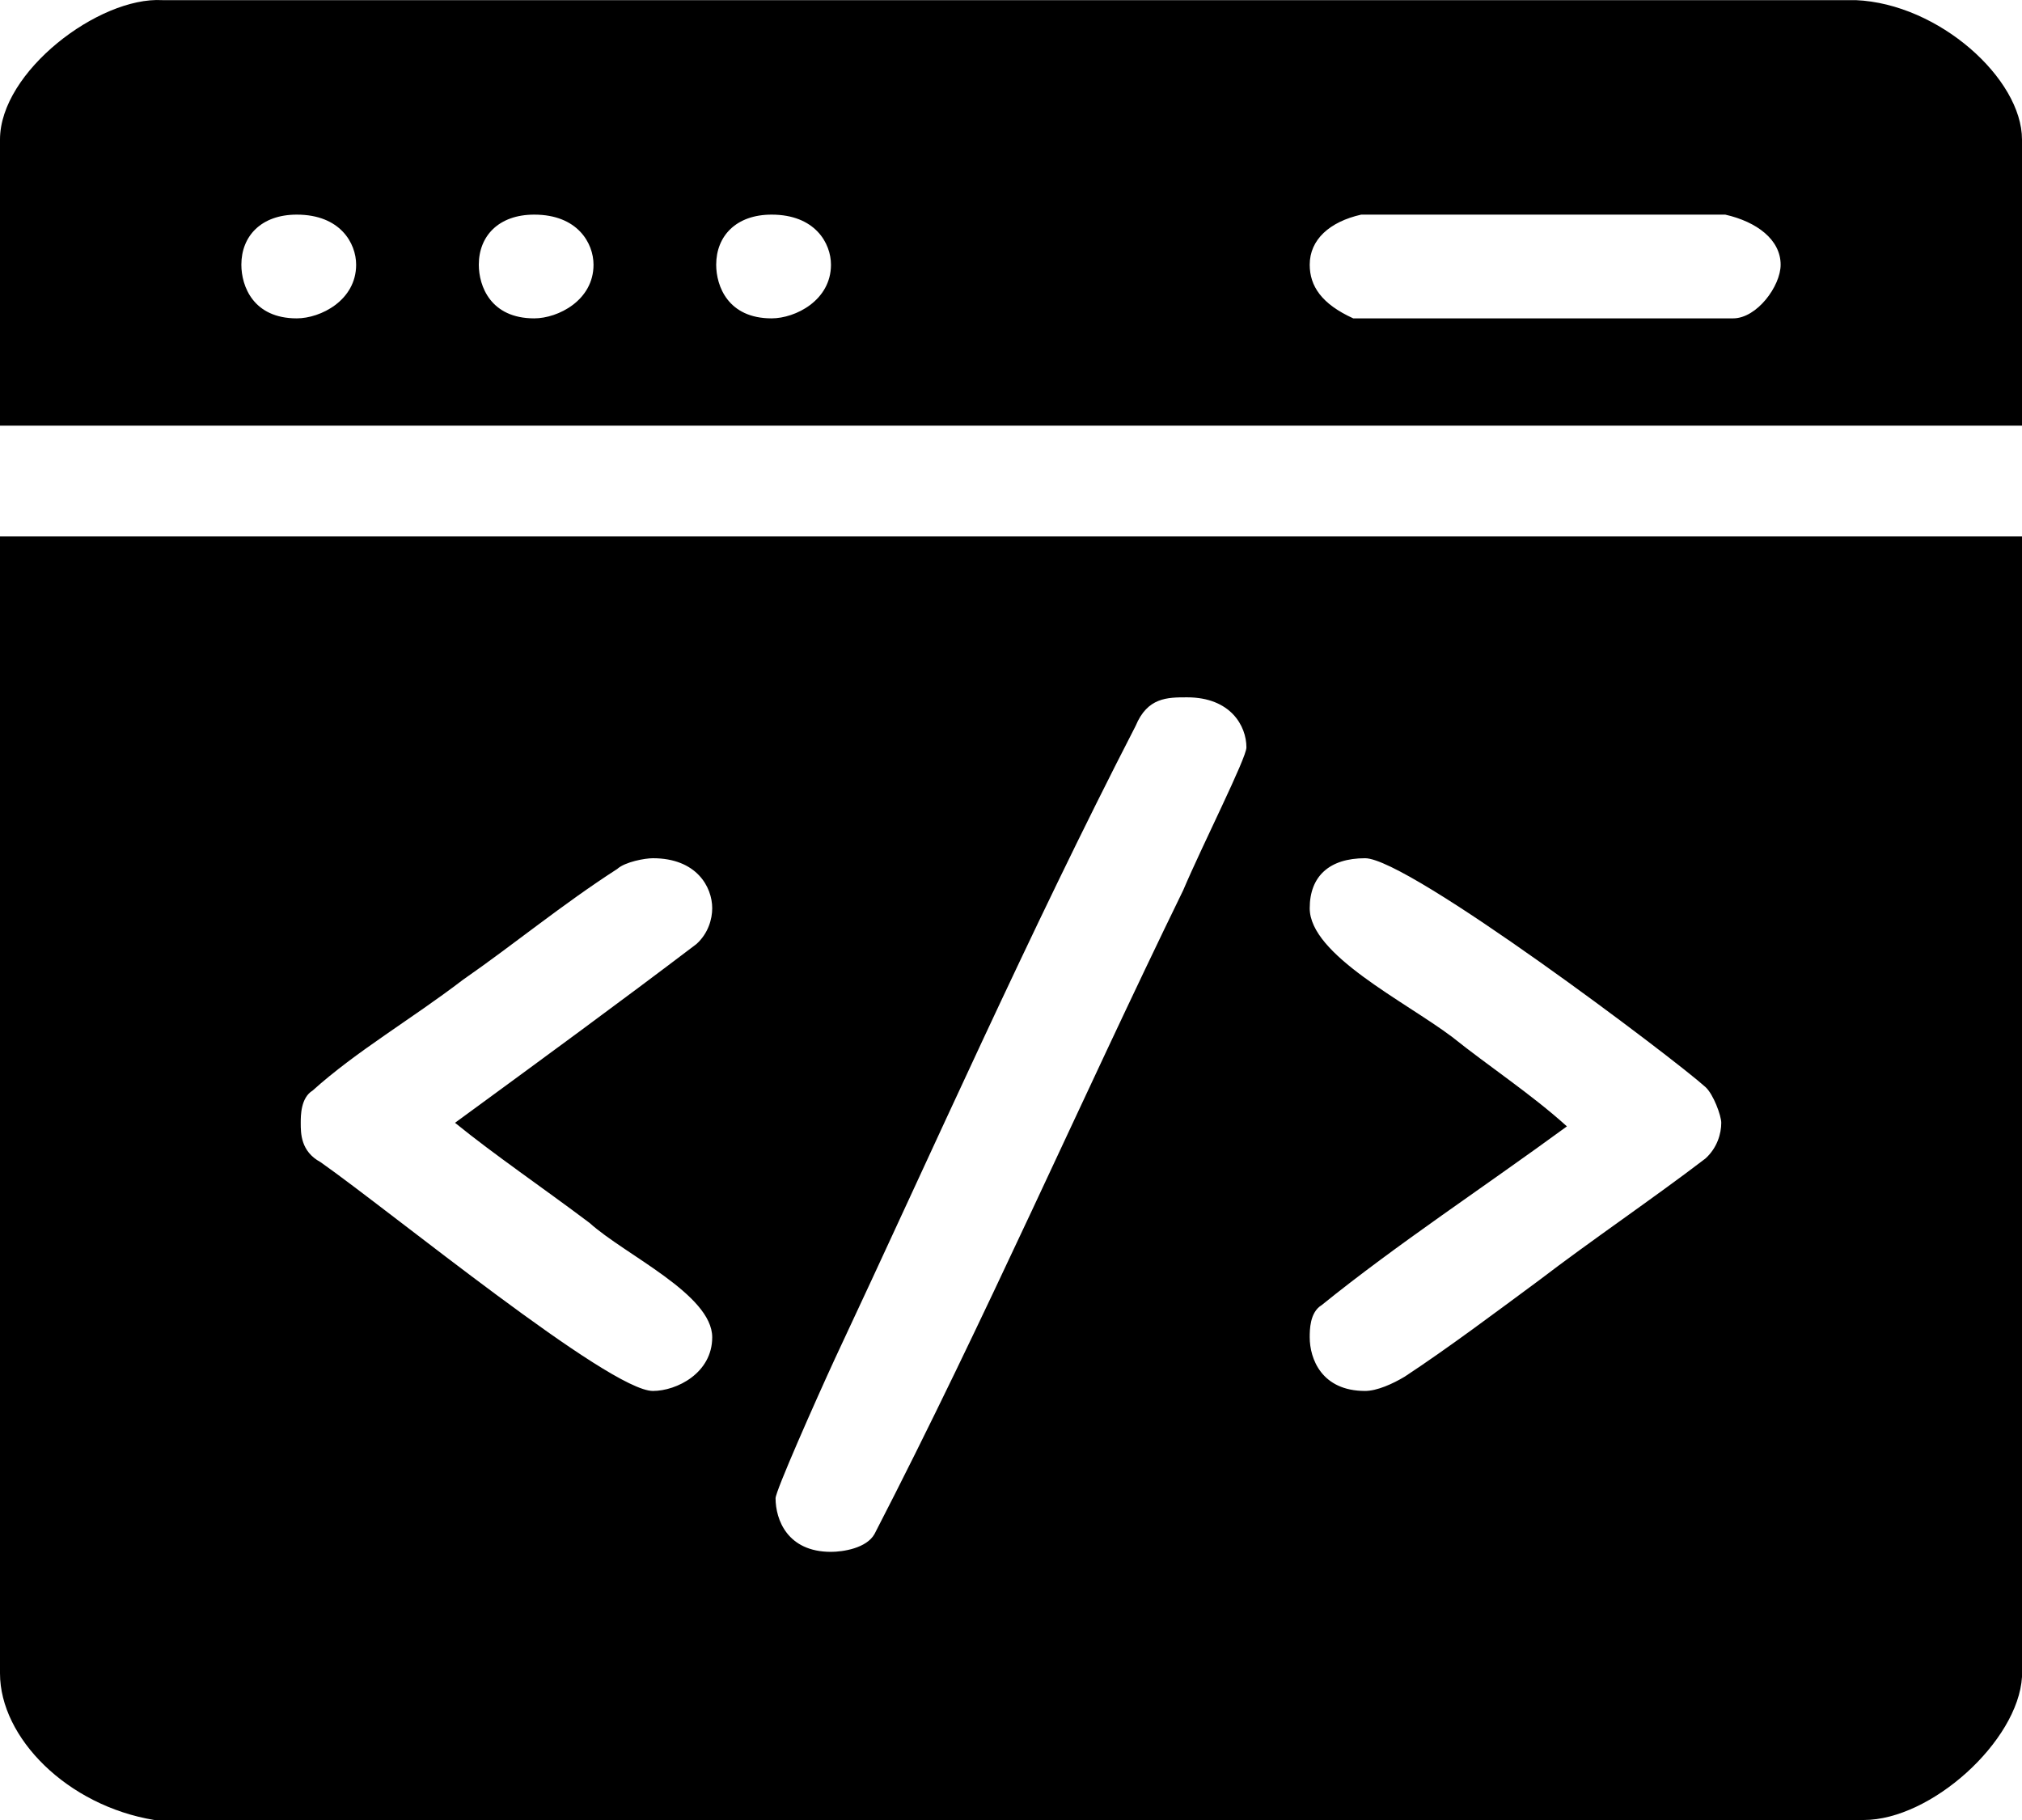 <svg 
 xmlns="http://www.w3.org/2000/svg"
 xmlns:xlink="http://www.w3.org/1999/xlink"
 width="30px" height="27px">
<path fill-rule="evenodd"  fill="currentColor"
 d="M27.534,0.002 C28.767,0.055 30.000,1.169 30.000,2.070 L30.000,6.314 L-0.000,6.314 L-0.000,2.070 C-0.000,1.063 1.468,-0.051 2.407,0.002 L27.534,0.002 ZM5.284,3.927 C5.284,4.457 4.755,4.723 4.403,4.723 C3.757,4.723 3.581,4.245 3.581,3.927 C3.581,3.503 3.875,3.184 4.403,3.184 C5.049,3.184 5.284,3.609 5.284,3.927 ZM8.806,3.927 C8.806,4.457 8.278,4.723 7.926,4.723 C7.280,4.723 7.104,4.245 7.104,3.927 C7.104,3.503 7.397,3.184 7.926,3.184 C8.571,3.184 8.806,3.609 8.806,3.927 ZM12.329,3.927 C12.329,4.457 11.800,4.723 11.448,4.723 C10.802,4.723 10.626,4.245 10.626,3.927 C10.626,3.503 10.920,3.184 11.448,3.184 C12.094,3.184 12.329,3.609 12.329,3.927 ZM25.597,3.184 C26.066,3.290 26.419,3.556 26.419,3.927 C26.419,4.245 26.066,4.723 25.714,4.723 L20.078,4.723 C19.609,4.510 19.432,4.245 19.432,3.927 C19.432,3.556 19.726,3.290 20.196,3.184 L25.597,3.184 ZM30.000,7.958 L30.000,24.878 C29.941,25.833 28.650,27.000 27.652,27.000 L2.290,27.000 C0.998,26.788 -0.000,25.780 -0.000,24.825 L-0.000,7.958 L30.000,7.958 ZM18.493,11.088 C18.493,11.247 17.847,12.520 17.554,13.209 C16.027,16.339 14.618,19.574 12.975,22.757 C12.857,22.969 12.505,23.022 12.329,23.022 C11.683,23.022 11.507,22.545 11.507,22.226 C11.507,22.120 12.094,20.794 12.387,20.158 C13.855,17.028 15.264,13.846 16.849,10.769 C17.025,10.345 17.319,10.345 17.612,10.345 C18.258,10.345 18.493,10.769 18.493,11.088 ZM10.567,13.474 C10.567,13.633 10.509,13.846 10.333,14.005 C9.217,14.853 7.984,15.755 6.751,16.657 C7.338,17.134 8.043,17.612 8.747,18.142 C9.276,18.619 10.567,19.203 10.567,19.839 C10.567,20.370 10.039,20.635 9.687,20.635 C9.041,20.635 5.812,17.983 4.755,17.240 C4.462,17.081 4.462,16.816 4.462,16.657 C4.462,16.551 4.462,16.286 4.638,16.179 C5.284,15.596 6.106,15.119 6.869,14.535 C7.632,14.005 8.336,13.421 9.158,12.891 C9.276,12.785 9.569,12.732 9.687,12.732 C10.333,12.732 10.567,13.156 10.567,13.474 ZM25.303,16.126 C25.421,16.232 25.538,16.551 25.538,16.657 C25.538,16.816 25.479,17.028 25.303,17.187 C24.540,17.771 23.601,18.407 22.838,18.991 C22.192,19.468 21.487,19.998 20.841,20.423 C20.665,20.529 20.430,20.635 20.254,20.635 C19.609,20.635 19.432,20.158 19.432,19.839 C19.432,19.733 19.432,19.468 19.609,19.362 C20.724,18.460 22.016,17.612 23.248,16.710 C22.720,16.232 22.074,15.808 21.546,15.384 C20.841,14.853 19.432,14.164 19.432,13.474 C19.432,12.997 19.726,12.732 20.254,12.732 C20.900,12.732 24.834,15.702 25.303,16.126 Z"/>
</svg>